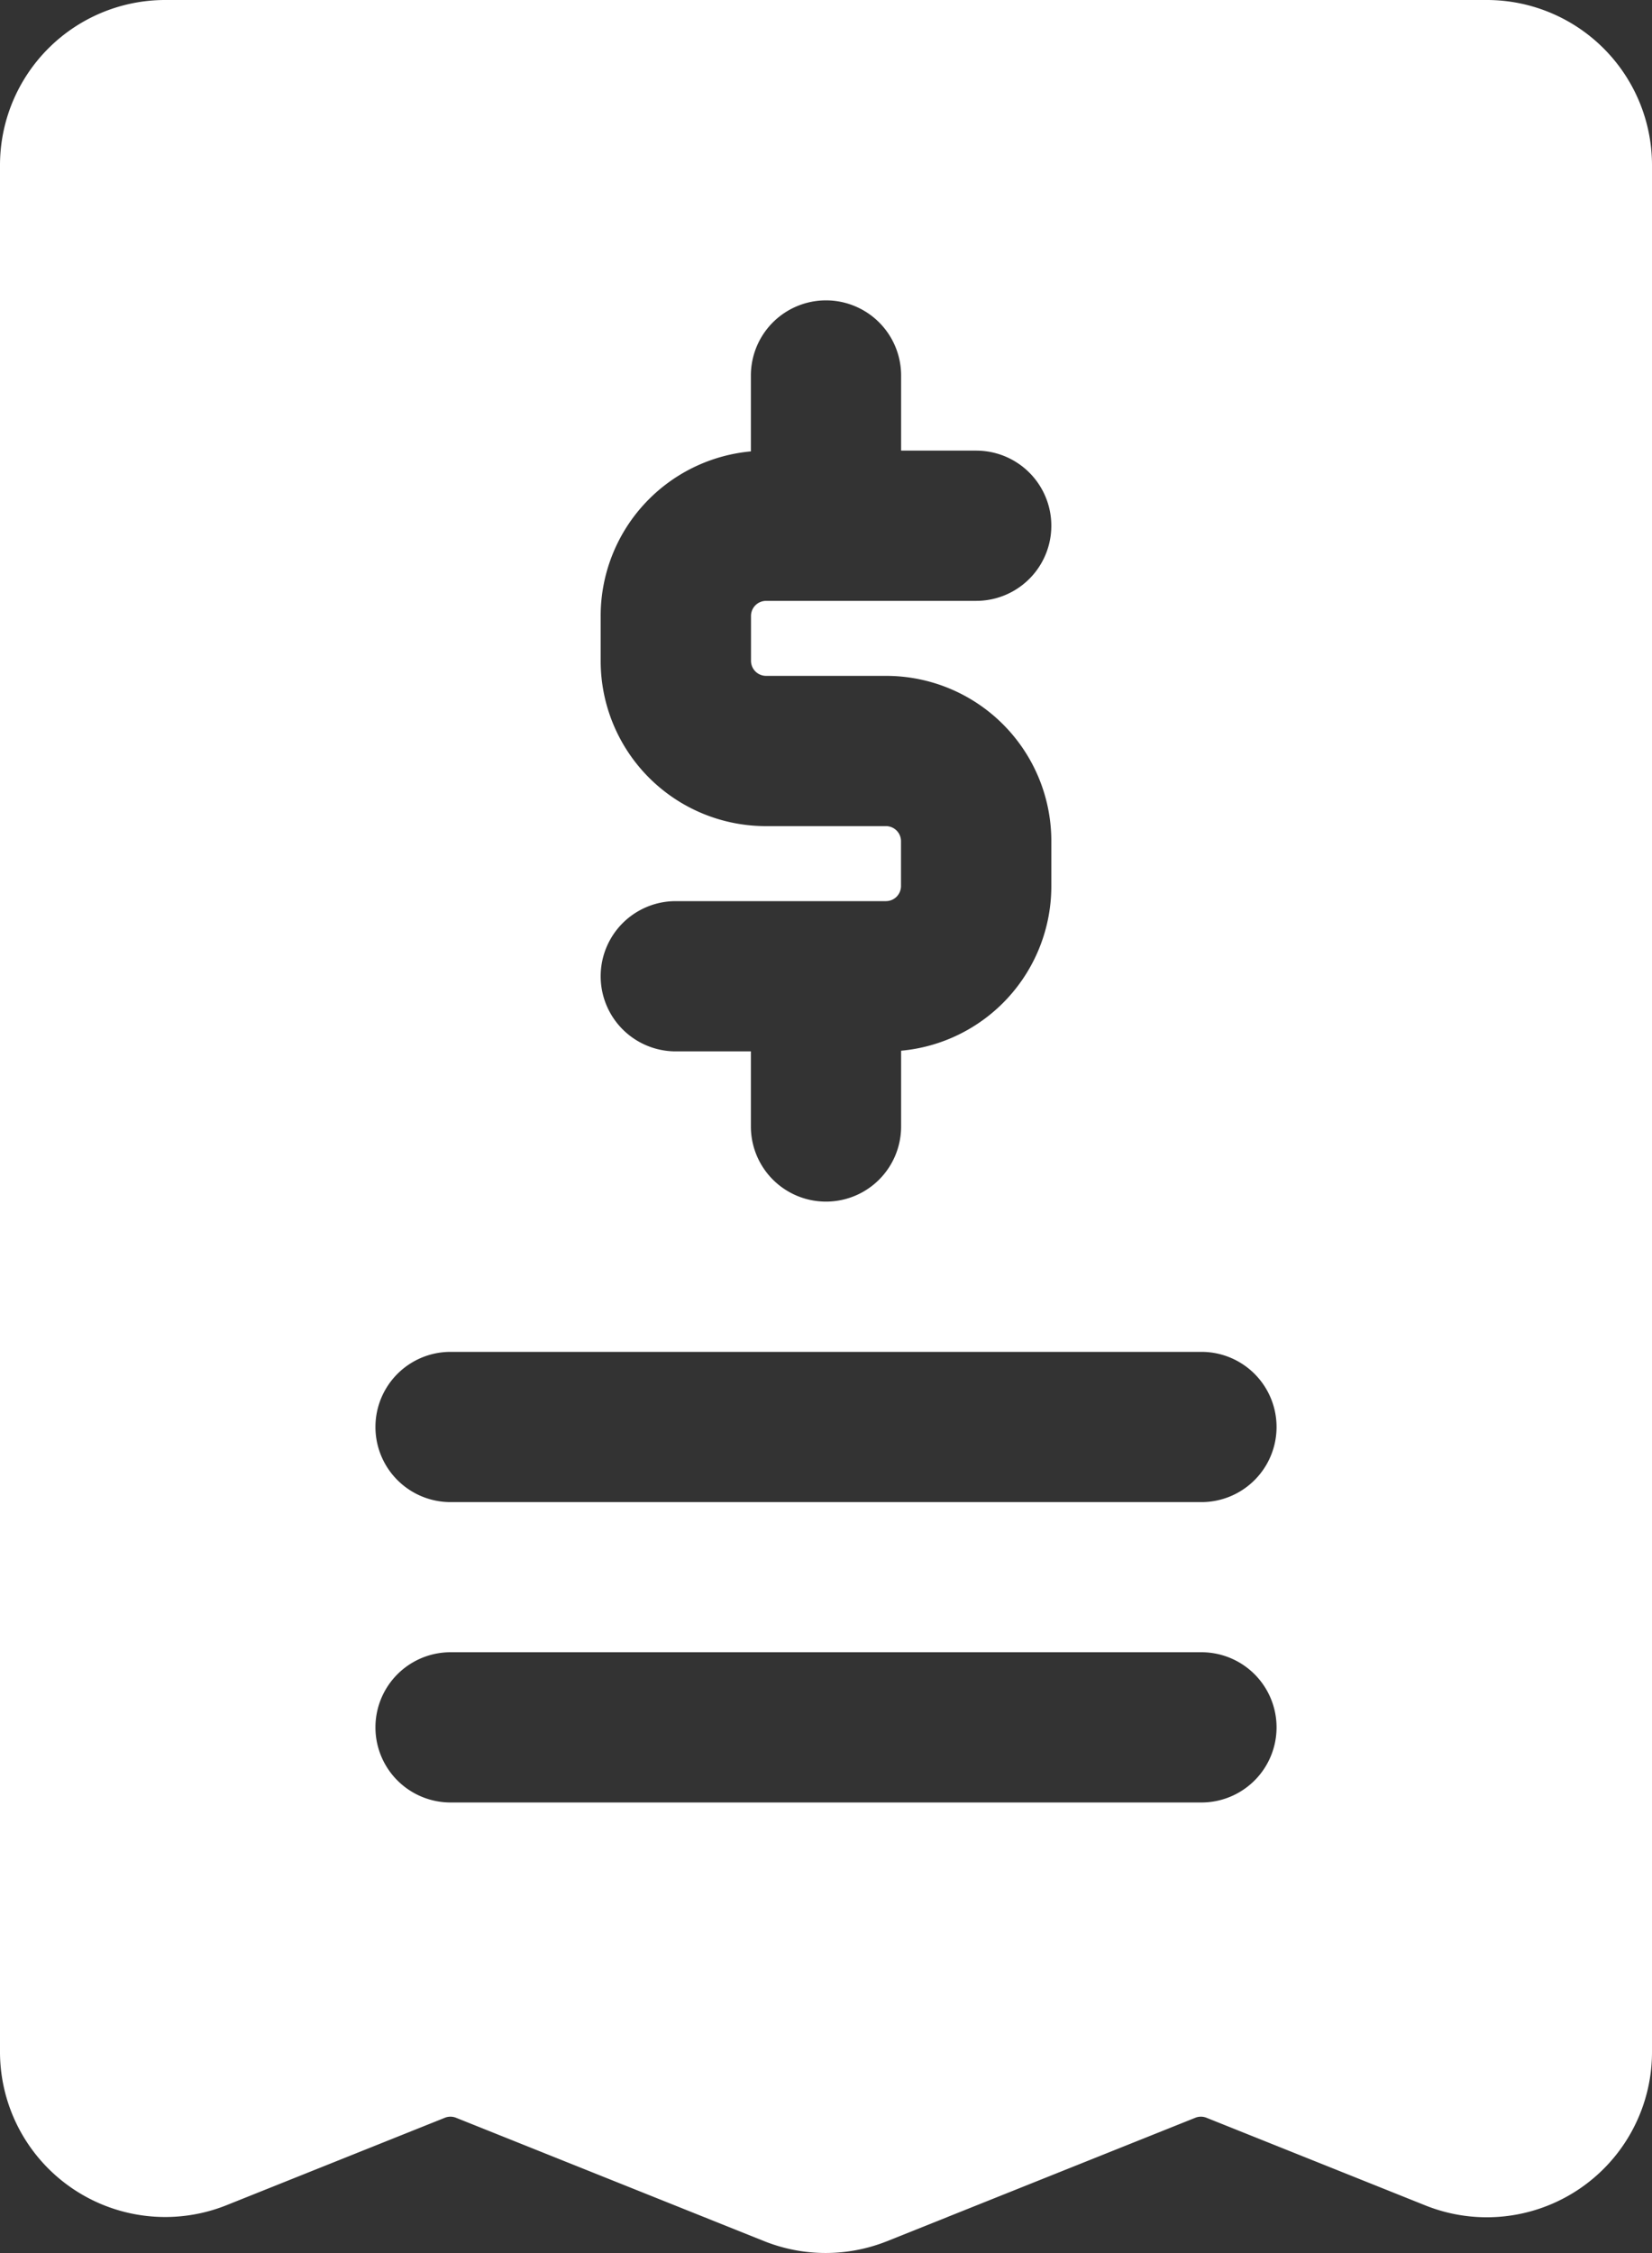 <svg xmlns="http://www.w3.org/2000/svg" width="15" height="20.454" viewBox="0 0 15 20.454">
  <rect x="0" y="0" width="15" height="20.454" fill="#333333" stroke="none"/>
  <g id="invoice" transform="translate(-245 -145)">
    <g id="SOLID" transform="translate(245 145)">
      <path id="Path_1" data-name="Path 1" d="M260,146.5a1.5,1.5,0,0,0-1.5-1.5h-12a1.5,1.5,0,0,0-1.5,1.5v17.127a1.5,1.5,0,0,0,2.057,1.393l1.983-.794a.136.136,0,0,1,.1,0l2.8,1.121a1.505,1.505,0,0,0,1.114,0l2.8-1.121a.136.136,0,0,1,.1,0l1.983.794A1.5,1.5,0,0,0,260,163.627Zm-10.909,14.864h6.818a.682.682,0,0,0,0-1.364h-6.818a.682.682,0,0,0,0,1.364Zm0-2.727h6.818a.682.682,0,0,0,0-1.364h-6.818a.682.682,0,0,0,0,1.364Zm2.727-9.539a1.5,1.5,0,0,0-1.364,1.494V151a1.5,1.5,0,0,0,1.5,1.5h1.091a.137.137,0,0,1,.136.136v.409a.137.137,0,0,1-.136.136h-1.909a.682.682,0,1,0,0,1.364h.682v.682a.682.682,0,0,0,1.364,0v-.688a1.5,1.5,0,0,0,1.364-1.494v-.409a1.5,1.5,0,0,0-1.5-1.5h-1.091a.137.137,0,0,1-.136-.136v-.409a.137.137,0,0,1,.136-.136h1.909a.682.682,0,0,0,0-1.364h-.682v-.682a.682.682,0,0,0-1.364,0Z" transform="translate(-245 -145)" fill="#fff" fill-rule="evenodd"/>
    </g>
  </g>
</svg>
